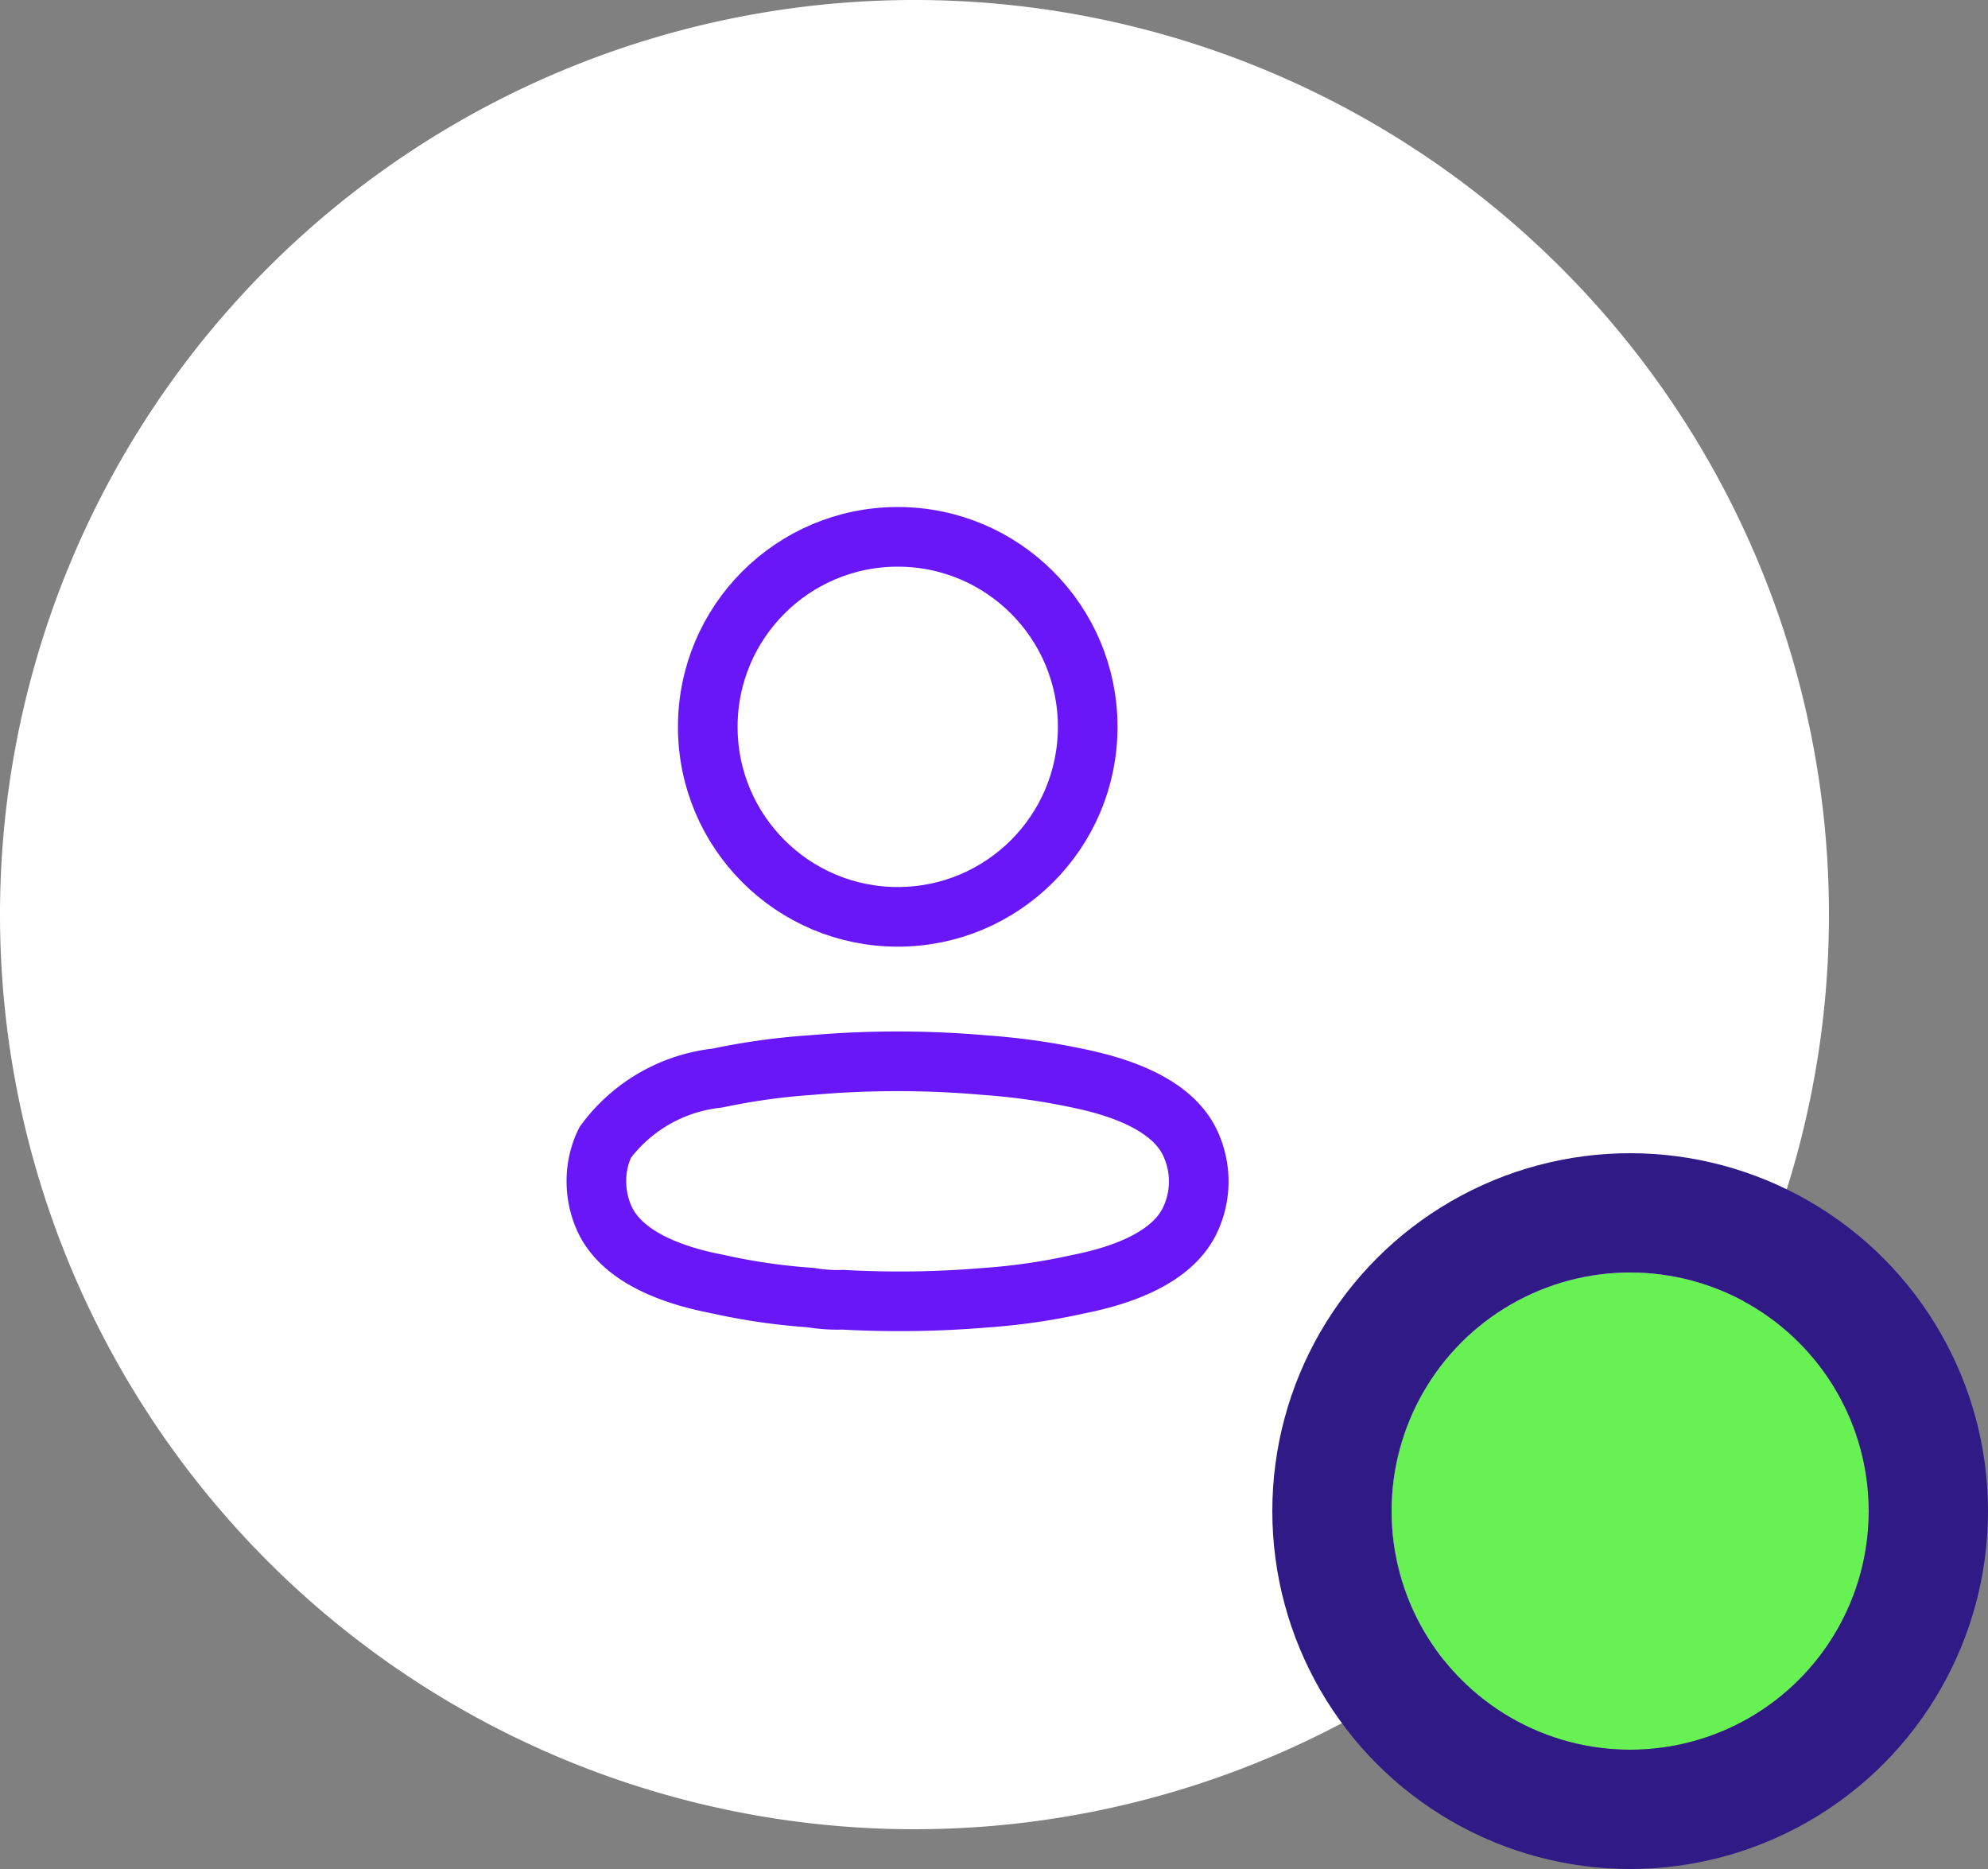<svg xmlns="http://www.w3.org/2000/svg" width="50" height="47" viewBox="0 0 50 47">
  <rect x="0" y="0" width="50" height="47" fill="#808080" stroke="none"/>
  <g id="Group_17" data-name="Group 17" transform="translate(-43 -46)">
    <path id="Path_15" data-name="Path 15" d="M23,0A23,23,0,1,1,0,23,23,23,0,0,1,23,0Z" transform="translate(43 46)" fill="#fff"/>
    <g id="Iconly_Light_Profile" data-name="Iconly/Light/Profile" transform="translate(58 59.5)">
      <g id="Profile" transform="translate(0 0)">
        <circle id="Ellipse_736" cx="4.778" cy="4.778" r="4.778" transform="translate(2.801 0)" fill="none" stroke="#6917f9" stroke-linecap="round" stroke-linejoin="round" stroke-miterlimit="10" stroke-width="1.5"/>
        <path id="Path_33945" d="M0,3.016a2.215,2.215,0,0,1,.22-.97A4.042,4.042,0,0,1,3.039.426,16.787,16.787,0,0,1,5.382.1,25.053,25.053,0,0,1,9.767.1a16.979,16.979,0,0,1,2.343.33c1.071.22,2.362.659,2.819,1.62a2.27,2.27,0,0,1,0,1.95c-.458.961-1.748,1.4-2.819,1.611a15.716,15.716,0,0,1-2.343.339A25.822,25.822,0,0,1,6.2,6a4.066,4.066,0,0,1-.815-.055,15.423,15.423,0,0,1-2.334-.339C1.968,5.4.687,4.957.22,4A2.279,2.279,0,0,1,0,3.016Z" transform="translate(0 13.185)" fill="none" stroke="#6917f9" stroke-linecap="round" stroke-linejoin="round" stroke-miterlimit="10" stroke-width="1.5"/>
      </g>
    </g>
    <g id="Ellipse_5" data-name="Ellipse 5" transform="translate(78 78)" fill="#67f153" stroke="#2f1a86" stroke-width="3">
      <circle cx="6" cy="6" r="6" stroke="none"/>
      <circle cx="6" cy="6" r="7.5" fill="none"/>
    </g>
  </g>
</svg>
